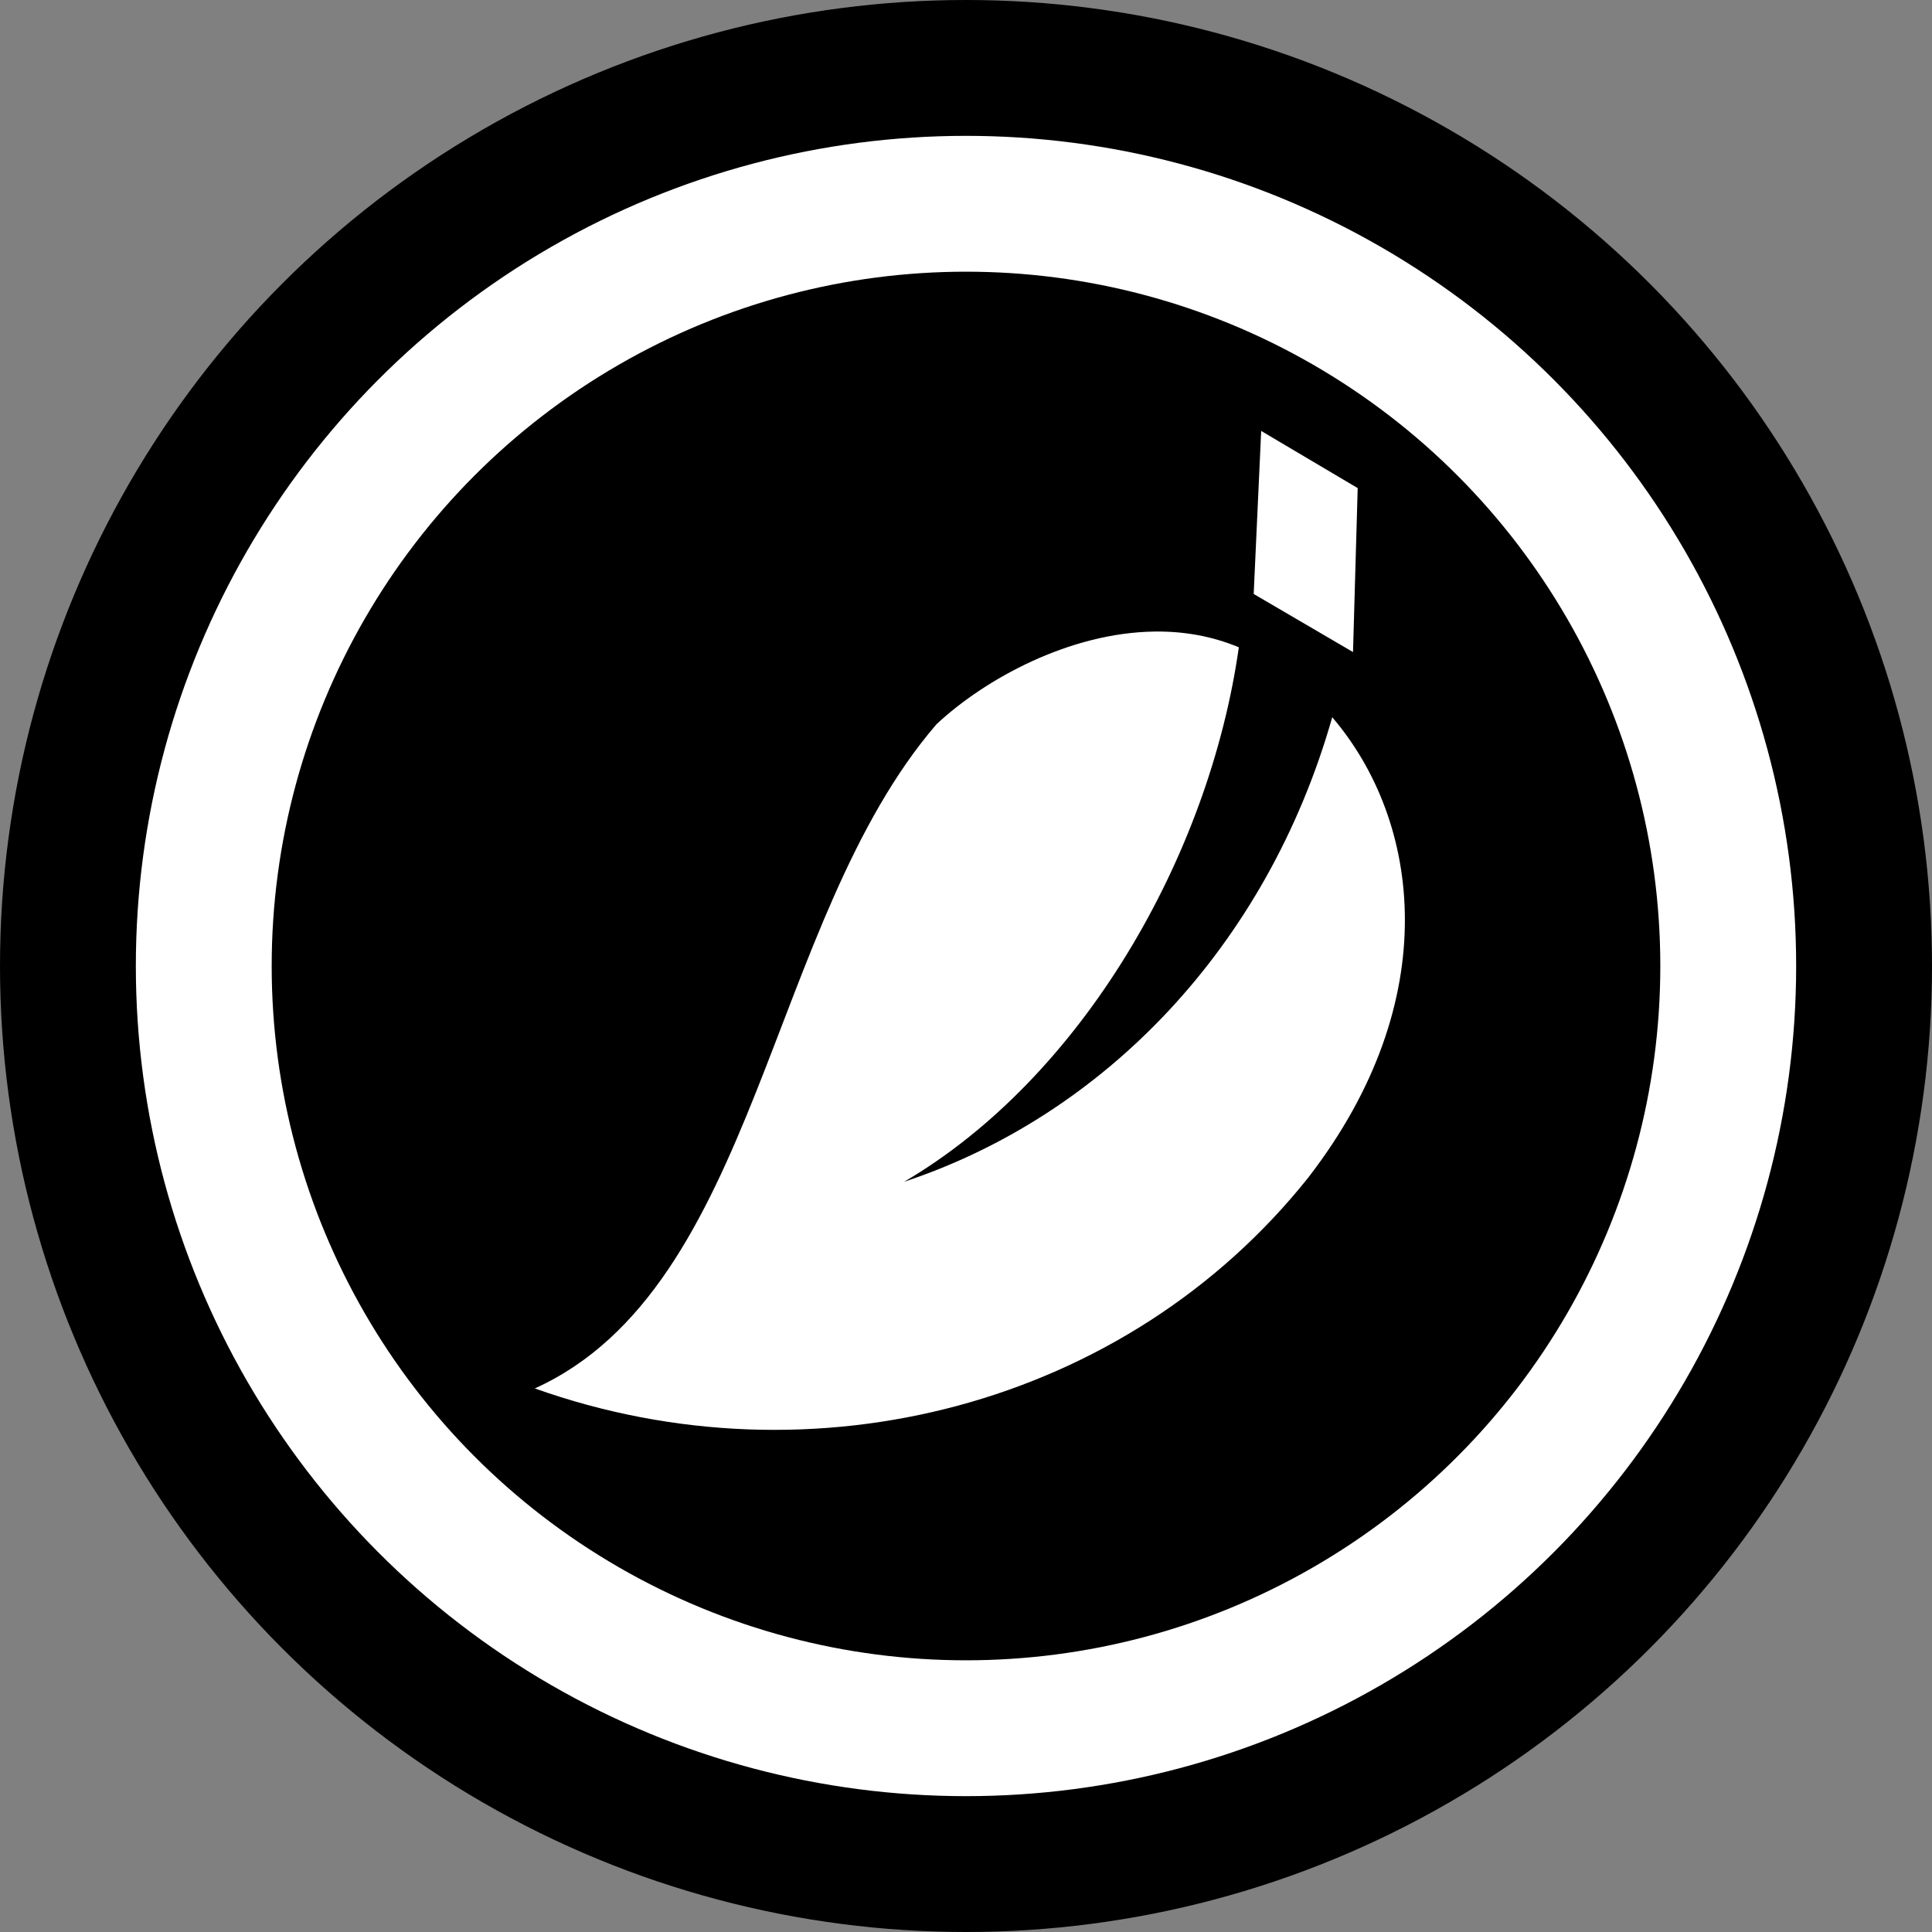 <svg xmlns="http://www.w3.org/2000/svg" viewBox="0 0 256 256" fill="currentColor"><rect x="0" y="0" width="256" height="256" fill="#808080" stroke="none"/><circle cx="128" cy="128" r="128"/><circle stroke="#fff" stroke-width="18" cx="128" cy="128" r="101"/><path fill="#fff" d="M167.113 57.102l-.992 21.603 13.16 7.697.621-21.726-12.789-7.574zm-14.129 26.582c-11.305.147-22.5 6.311-28.892 12.279-22.41 26.033-23.614 74.596-53.223 88.01v.002c36.856 13.126 78.422 2.292 102.5-27.961 18.15-23.496 14.895-47.259 3.16-60.975-8.66 30.452-30.28 52.776-56.718 61.549 23.525-13.791 40.411-43.059 44.341-70.815-3.619-1.518-7.4-2.138-11.168-2.09z"/></svg>